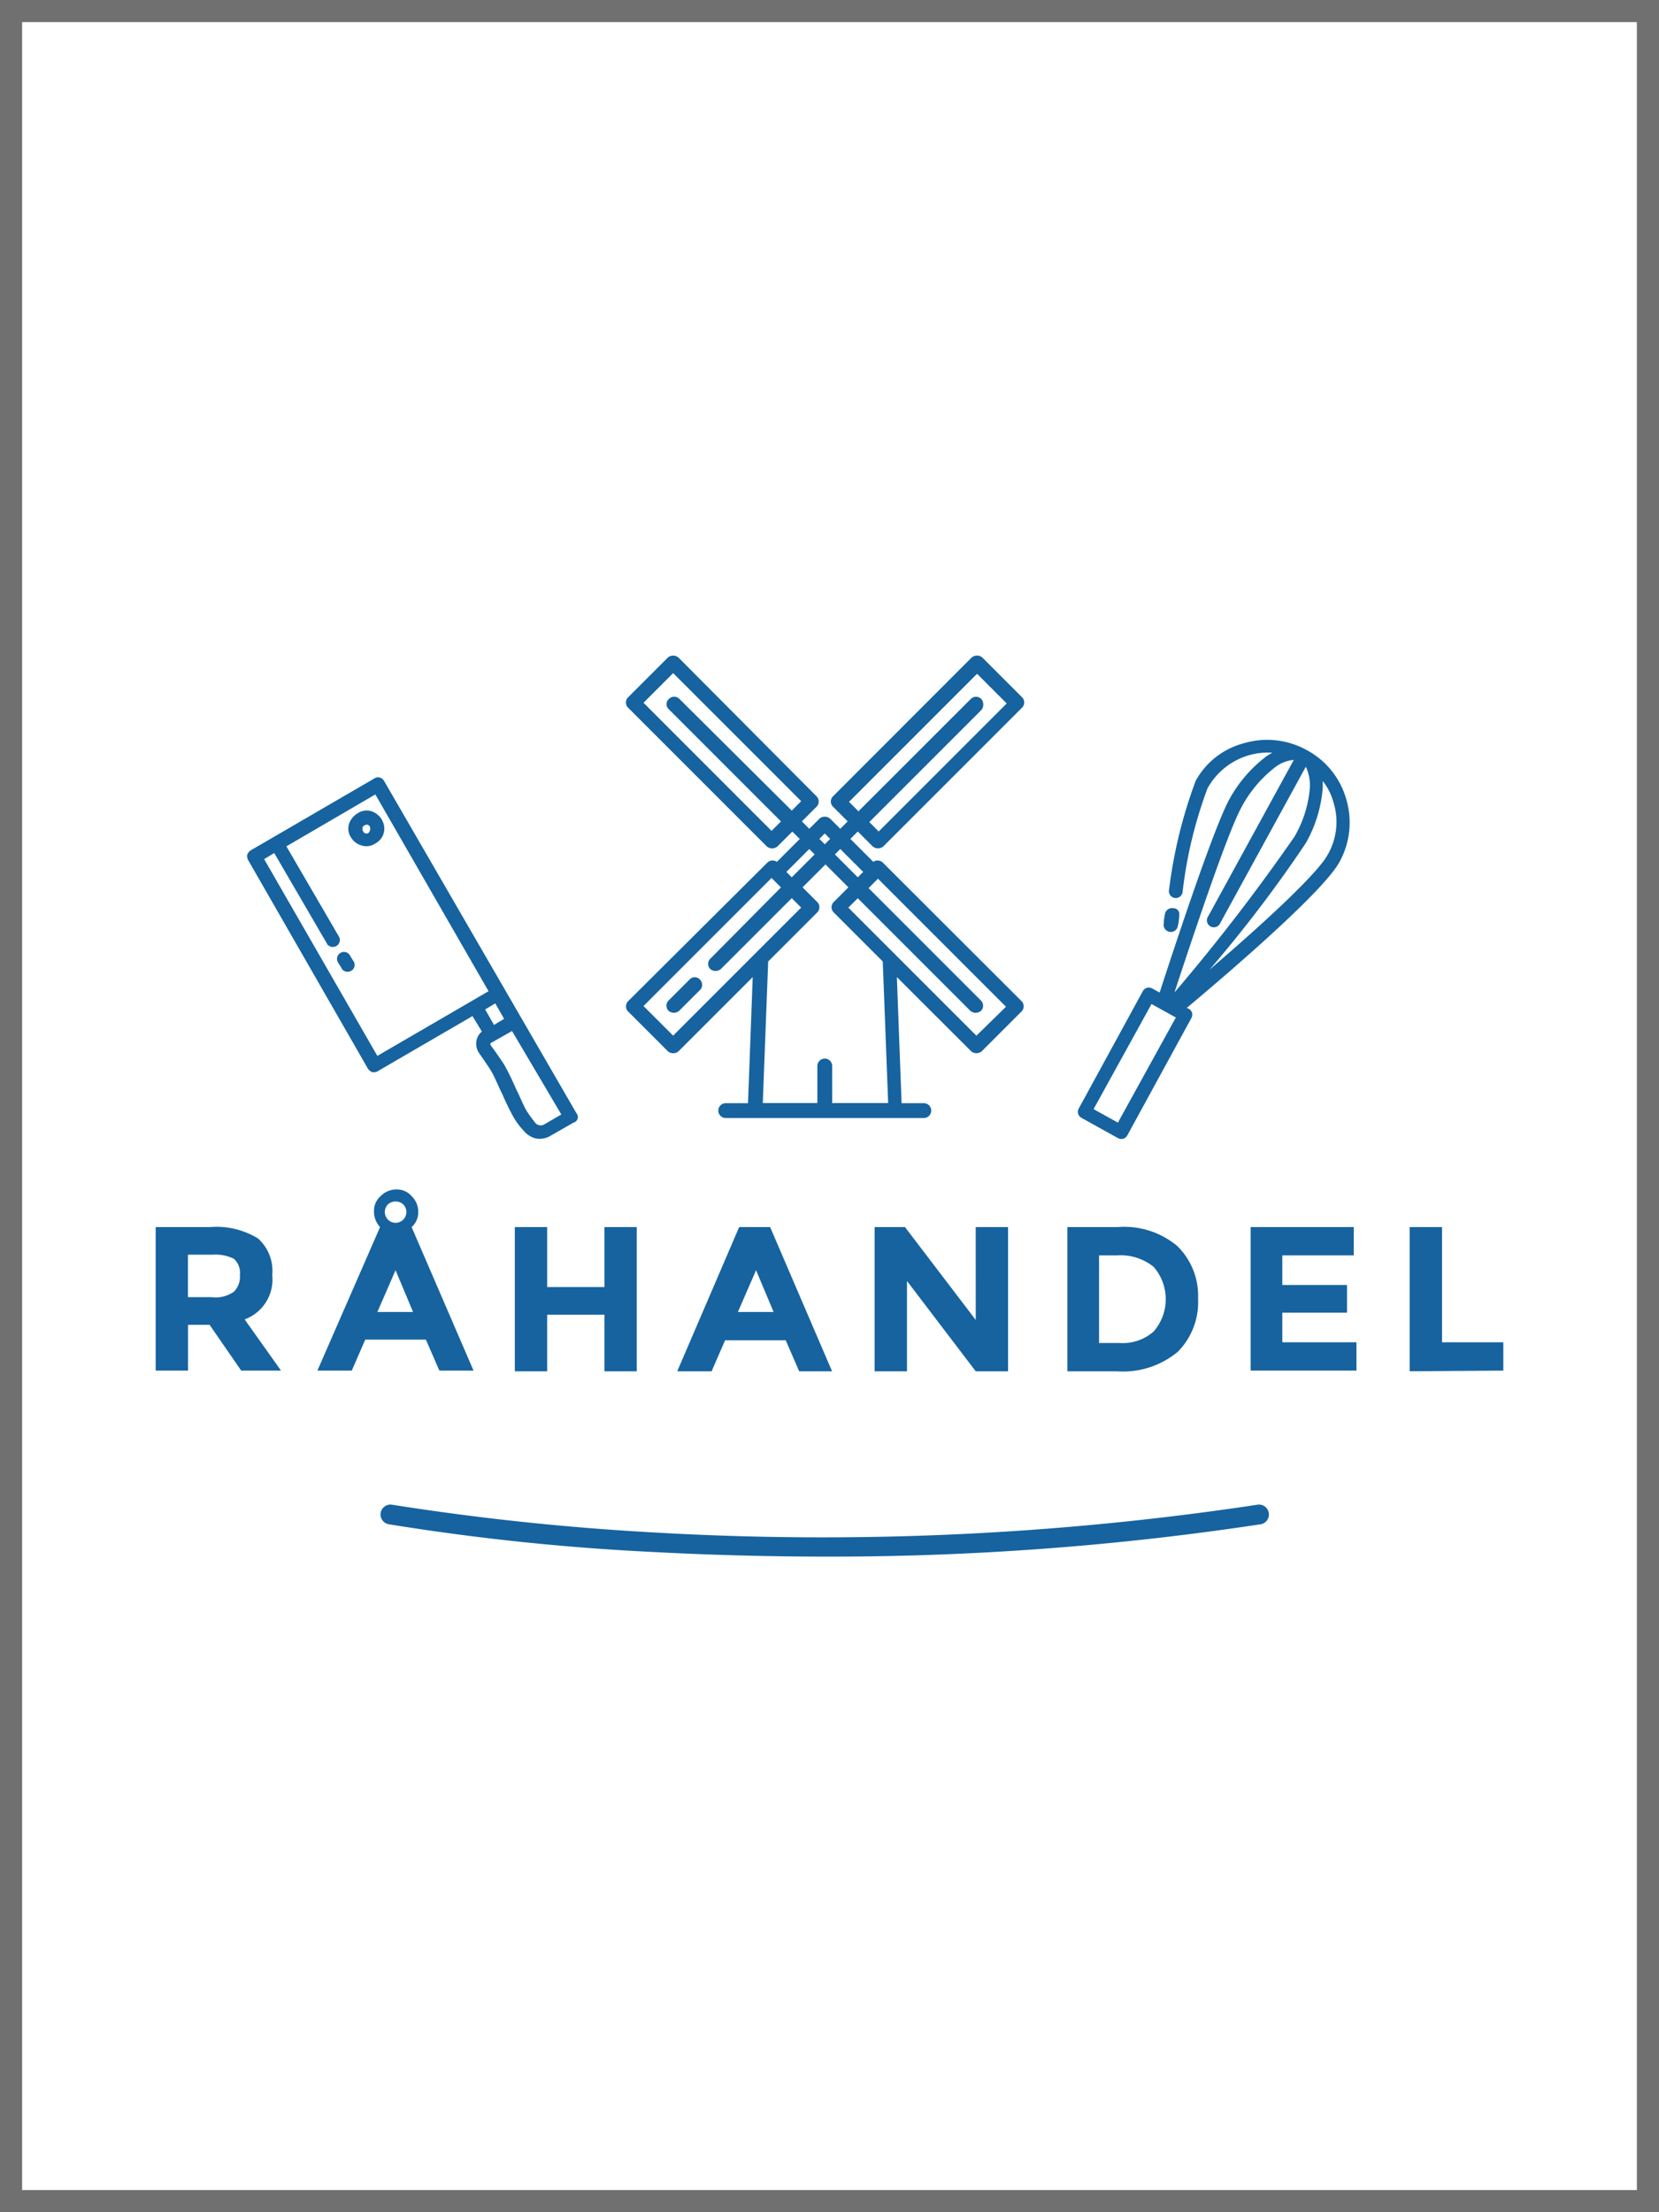 <svg xmlns="http://www.w3.org/2000/svg" width="75" height="100" viewBox="0 0 75 100">
  <g id="Rectangle_18" data-name="Rectangle 18" fill="#fff" stroke="#707070" stroke-width="1">
    <rect width="75" height="100" stroke="none"/>
    <rect x="0.5" y="0.5" width="74" height="99" fill="none"/>
  </g>
  <g id="White_Logo" data-name="White Logo" transform="translate(7.038 29.636)">
    <g id="Group_4" data-name="Group 4" transform="translate(4.13)">
      <g id="Group_1" data-name="Group 1" transform="translate(37.56 3.807)">
        <path id="Path_1" data-name="Path 1" d="M149.65,37.733a2.352,2.352,0,0,0-.061.457.323.323,0,1,0,.64.091,2.351,2.351,0,0,0,.061-.457V37.7a.258.258,0,0,0-.244-.213.332.332,0,0,0-.4.244Z" transform="translate(-145.708 -29.873)" fill="#16639f"/>
        <path id="Path_2" data-name="Path 2" d="M142.172,14.388a21.47,21.47,0,0,0-1.188,4.874.311.311,0,1,0,.609.122,19.72,19.72,0,0,1,1.127-4.691,3.133,3.133,0,0,1,1.858-1.493,3.193,3.193,0,0,1,1.066-.122c-.091.061-.152.091-.244.152a6.14,6.14,0,0,0-1.706,1.98c-.7,1.31-2.346,6.275-3.138,8.712l-.335-.183a.308.308,0,0,0-.426.122l-2.894,5.3a.308.308,0,0,0,.122.426l1.645.914a.324.324,0,0,0,.244.03.312.312,0,0,0,.183-.152l2.894-5.3a.324.324,0,0,0,.03-.244.312.312,0,0,0-.152-.183l-.091-.03c2.437-2.041,6.245-5.361,6.915-6.61a3.687,3.687,0,0,0,.3-2.833,3.639,3.639,0,0,0-1.8-2.224,3.687,3.687,0,0,0-2.833-.3,3.49,3.49,0,0,0-2.193,1.736Zm-.883,10.662-2.62,4.752-1.1-.609,2.62-4.752Zm7.128-9.717a2.961,2.961,0,0,1-.274,2.376c-.4.731-2.346,2.62-5.331,5.179a59.638,59.638,0,0,0,4.356-5.727,6.012,6.012,0,0,0,.762-2.5v-.3a2.668,2.668,0,0,1,.487.975Zm-1.8-1.919-3.869,7.067a.314.314,0,1,0,.548.3l3.869-7.067a2,2,0,0,1,.183.944,5.217,5.217,0,0,1-.7,2.224,88.434,88.434,0,0,1-5.422,7.037c.822-2.5,2.376-7.159,3.016-8.347a5.6,5.6,0,0,1,1.493-1.8,1.608,1.608,0,0,1,.883-.366Z" transform="translate(-136.859 -12.499)" fill="#16639f"/>
      </g>
      <g id="Group_2" data-name="Group 2" transform="translate(17.132)">
        <path id="Path_3" data-name="Path 3" d="M76.836,47.839l-.944.944a.331.331,0,0,0,0,.457.371.371,0,0,0,.487,0l.944-.944a.331.331,0,0,0,0-.457.317.317,0,0,0-.487,0Z" transform="translate(-73.972 -33.187)" fill="#16639f"/>
        <path id="Path_4" data-name="Path 4" d="M81.406,9.352a.346.346,0,0,0-.244-.091.327.327,0,0,0-.183.061L79.944,8.286l.335-.335.67.67a.371.371,0,0,0,.487,0l6.275-6.275a.331.331,0,0,0,0-.457l-1.8-1.8a.371.371,0,0,0-.487,0L79.152,6.367a.331.331,0,0,0,0,.457l.67.67-.335.335-.457-.457a.371.371,0,0,0-.487,0l-.457.457-.335-.335.67-.67a.331.331,0,0,0,0-.457L72.176.091a.371.371,0,0,0-.487,0l-1.8,1.8a.331.331,0,0,0,0,.457l6.275,6.275a.371.371,0,0,0,.487,0l.67-.67.335.335L76.624,9.321a.433.433,0,0,0-.183-.061.346.346,0,0,0-.244.091l-6.306,6.275a.331.331,0,0,0,0,.457l1.8,1.8a.371.371,0,0,0,.487,0l3.351-3.351-.213,5.7H74.308a.335.335,0,1,0,0,.67h8.956a.335.335,0,1,0,0-.67H82.259l-.213-5.7L85.4,17.881a.371.371,0,0,0,.487,0l1.8-1.8a.331.331,0,0,0,0-.457Zm4.447-7.4a.331.331,0,0,0-.457,0L80.309,7.037l-.426-.426L85.671.822l1.34,1.34L81.223,7.951,80.8,7.524l5.087-5.087a.41.41,0,0,0-.03-.487Zm-14.134.457,5.087,5.087-.426.426L70.592,2.132l1.34-1.34L77.72,6.58l-.426.426L72.207,1.95a.331.331,0,0,0-.457,0,.307.307,0,0,0-.03.457ZM85.64,17.181l-5.788-5.788.426-.426,5.087,5.087a.371.371,0,0,0,.487,0,.331.331,0,0,0,0-.457l-5.087-5.087.426-.426,5.788,5.788Zm-6.519,3.046V18.551a.335.335,0,0,0-.67,0v1.675H75.984l.244-6.4,2.224-2.224a.331.331,0,0,0,0-.457l-.67-.67,1.036-1.036,1.036,1.036-.67.67a.331.331,0,0,0,0,.457l2.224,2.224.244,6.4ZM70.592,15.84l5.788-5.788.426.426-3.2,3.229a.331.331,0,0,0,0,.457.371.371,0,0,0,.487,0l3.2-3.2.426.426-5.788,5.788Zm9.687-5.818L79.243,8.986l.244-.244,1.036,1.036ZM78.786,8.529l-.244-.244.244-.244.244.244Zm-.457.457-1.036,1.036-.244-.244,1.036-1.036Z" transform="translate(-69.8)" fill="#16639f"/>
      </g>
      <g id="Group_3" data-name="Group 3" transform="translate(0 5.501)">
        <path id="Path_5" data-name="Path 5" d="M27.7,44.468l-.152-.244a.314.314,0,1,0-.548.3l.152.244c.03.091.122.122.183.152a.344.344,0,0,0,.244-.03.308.308,0,0,0,.122-.426Z" transform="translate(-22.877 -36.139)" fill="#16639f"/>
        <path id="Path_6" data-name="Path 6" d="M28.467,33.272,19.755,18.224a.308.308,0,0,0-.426-.122l-5.605,3.259a.448.448,0,0,0-.152.183.344.344,0,0,0,.03.244l5.422,9.443a.448.448,0,0,0,.183.152.344.344,0,0,0,.244-.03l4.3-2.5.426.7a.677.677,0,0,0-.244.4.751.751,0,0,0,.122.579c.274.4.487.7.548.822.152.244.3.64.487,1.005.183.426.366.792.518,1.066a3.354,3.354,0,0,0,.457.609,1.082,1.082,0,0,0,.487.335.933.933,0,0,0,.7-.091l1.066-.609a.262.262,0,0,0,.152-.4Zm-9.017-2.62-5.118-8.895.457-.274,2.376,4.082c.03.091.122.122.183.152a.344.344,0,0,0,.244-.03.308.308,0,0,0,.122-.426l-2.376-4.082,4.021-2.346,5.118,8.895Zm4.874-2.1.457-.274.4.7-.457.274Zm2.65,5.209a.324.324,0,0,1-.366-.061,6.462,6.462,0,0,1-.4-.548c-.152-.244-.3-.64-.487-1.005-.183-.426-.366-.792-.518-1.066-.091-.152-.3-.457-.609-.883a.112.112,0,0,1-.03-.091c0-.03,0-.03.061-.061l.914-.518L27.767,33.3Z" transform="translate(-13.559 -18.059)" fill="#16639f"/>
        <path id="Path_7" data-name="Path 7" d="M30.123,23.426a.892.892,0,0,0-.487-.4.718.718,0,0,0-.609.091.892.892,0,0,0-.4.487.718.718,0,0,0,.091.609.809.809,0,0,0,.487.366.718.718,0,0,0,.609-.091.757.757,0,0,0,.3-1.066Zm-.609.579a.16.16,0,0,1-.244-.061.228.228,0,0,1-.03-.152c0-.061.03-.091.091-.122a.16.16,0,0,1,.244.061.292.292,0,0,1-.061.274Z" transform="translate(-24.018 -21.495)" fill="#16639f"/>
      </g>
    </g>
    <g id="Group_5" data-name="Group 5" transform="translate(10.17 38.378)">
      <path id="Path_8" data-name="Path 8" d="M53.588,128.337c-2.985,0-5.7-.091-7.981-.213a107.063,107.063,0,0,1-11.85-1.249.448.448,0,1,1,.152-.883,116.986,116.986,0,0,0,11.758,1.249,131.649,131.649,0,0,0,27.355-1.249.448.448,0,0,1,.152.883A129.764,129.764,0,0,1,53.588,128.337Z" transform="translate(-33.387 -125.987)" fill="#16639f"/>
    </g>
    <g id="Group_6" data-name="Group 6" transform="translate(0 24.126)">
      <path id="Path_9" data-name="Path 9" d="M5.27,86.963a1.92,1.92,0,0,1-1.249,2.01l1.645,2.315h-1.8L2.437,89.217H1.462v2.071H0V84.8H2.467a3.574,3.574,0,0,1,2.163.518A1.967,1.967,0,0,1,5.27,86.963Zm-1.736.762a.969.969,0,0,0,.274-.762.86.86,0,0,0-.274-.731,1.893,1.893,0,0,0-.975-.183h-1.1v1.919H2.528A1.432,1.432,0,0,0,3.534,87.724Z" transform="translate(0 -83.094)" fill="#16639f"/>
      <path id="Path_10" data-name="Path 10" d="M26.833,80.906a1.017,1.017,0,0,1-.274-.7.882.882,0,0,1,.3-.7.992.992,0,0,1,.7-.3.882.882,0,0,1,.7.3.992.992,0,0,1,.3.7.882.882,0,0,1-.3.7l2.8,6.488H29.514l-.609-1.4H26.163l-.609,1.4H24Zm.7,1.95-.822,1.889h1.614ZM27.2,79.87a.488.488,0,1,0,.67,0,.522.522,0,0,0-.67,0Z" transform="translate(-16.689 -79.2)" fill="#16639f"/>
      <path id="Path_11" data-name="Path 11" d="M57.351,84.8h1.462v6.519H57.351V88.76H54.762v2.559H53.3V84.8h1.462v2.711h2.589Z" transform="translate(-37.064 -83.094)" fill="#16639f"/>
      <path id="Path_12" data-name="Path 12" d="M82.914,91.319l-.609-1.4H79.563l-.609,1.4H77.4L80.2,84.8h1.4l2.8,6.519Zm-1.95-4.569-.822,1.889h1.615Z" transform="translate(-53.822 -83.094)" fill="#16639f"/>
      <path id="Path_13" data-name="Path 13" d="M111.269,84.8h1.462v6.519h-1.462l-3.107-4.082v4.082H106.7V84.8h1.371l3.2,4.2Z" transform="translate(-74.197 -83.094)" fill="#16639f"/>
      <path id="Path_14" data-name="Path 14" d="M140.265,85.653a3.14,3.14,0,0,1,.944,2.376,3.191,3.191,0,0,1-.914,2.407,3.88,3.88,0,0,1-2.772.883H135.3V84.8h2.285A3.731,3.731,0,0,1,140.265,85.653ZM139.2,89.522a2.224,2.224,0,0,0,0-2.924,2.364,2.364,0,0,0-1.645-.518h-.822v3.96h.914A2.12,2.12,0,0,0,139.2,89.522Z" transform="translate(-94.085 -83.094)" fill="#16639f"/>
      <path id="Path_15" data-name="Path 15" d="M167.161,84.8v1.279h-3.229v1.34h2.924v1.249h-2.924v1.34h3.351v1.279H162.5V84.8Z" transform="translate(-112.999 -83.094)" fill="#16639f"/>
      <path id="Path_16" data-name="Path 16" d="M186.1,91.319V84.8h1.462v5.209h2.772v1.279l-4.234.03Z" transform="translate(-129.41 -83.094)" fill="#16639f"/>
    </g>
  </g>
</svg>
